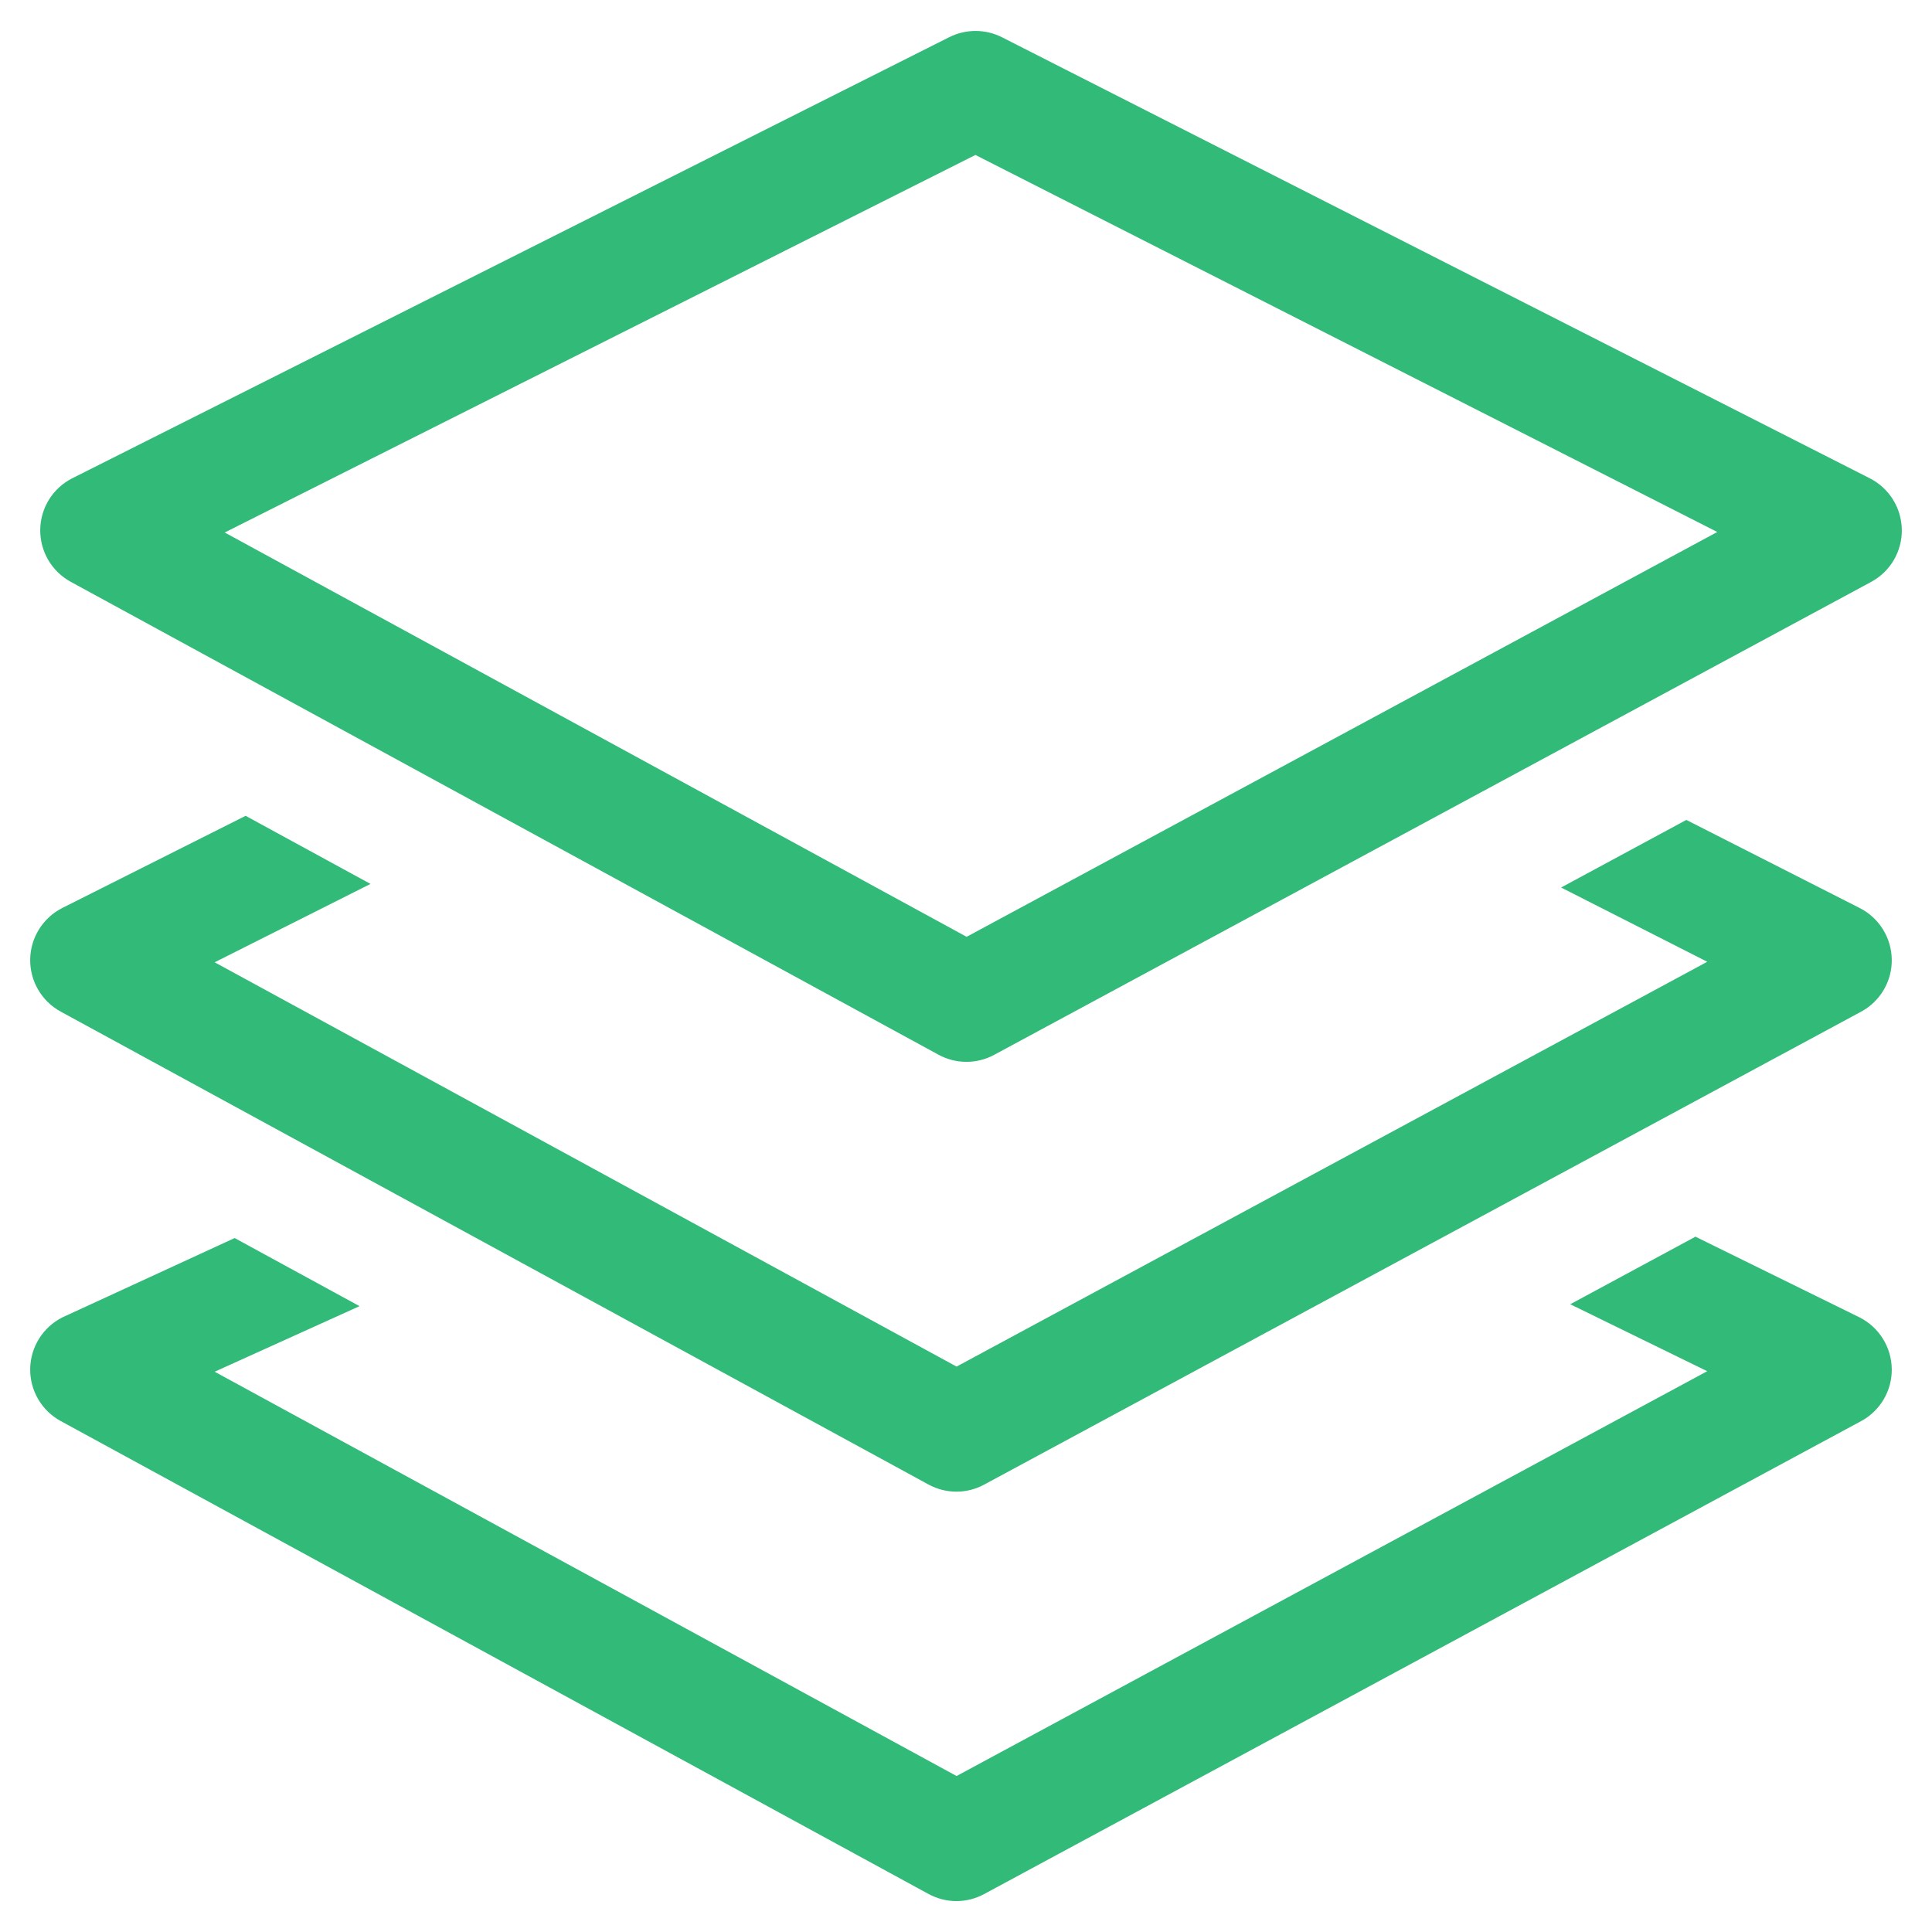 <?xml version="1.0" standalone="no"?><!DOCTYPE svg PUBLIC "-//W3C//DTD SVG 1.1//EN" "http://www.w3.org/Graphics/SVG/1.1/DTD/svg11.dtd"><svg t="1534210090391" class="icon" style="" viewBox="0 0 1024 1024" version="1.1" xmlns="http://www.w3.org/2000/svg" p-id="5702" xmlns:xlink="http://www.w3.org/1999/xlink" width="128" height="128"><defs><style type="text/css"></style></defs><path d="M37.488 308.368l459.936 250.656c4.624 2.512 9.712 3.776 14.832 3.776 5.056 0 10.096-1.232 14.704-3.728l464.768-250.64c10.128-5.44 16.432-16.112 16.272-27.632-0.144-11.568-6.688-22.048-16.944-27.28L531.088 19.76c-8.768-4.448-19.12-4.48-27.952-0.064L38.384 253.456c-10.288 5.168-16.88 15.648-17.056 27.184C21.152 292.176 27.376 302.864 37.488 308.368zM516.992 82.128l393.2 199.84-397.856 214.56L119.104 282.24 516.992 82.128zM985.728 481.296l-91.936-46.72L827.424 470.4l77.456 39.36L507.008 724.32 113.776 510.032l82.592-41.536-66.192-36.096-97.12 48.832C22.784 486.416 16.192 496.896 16 508.432c-0.176 11.536 6.048 22.224 16.16 27.728l459.936 250.656c4.624 2.512 9.712 3.792 14.816 3.792 5.056 0 10.112-1.248 14.704-3.728L986.4 536.224c10.144-5.456 16.432-16.112 16.272-27.648C1002.512 497.008 995.984 486.528 985.728 481.296zM985.728 698.304l-87.104-42.832-66.368 35.808 72.608 35.488-397.856 214.56L113.776 727.04l76.784-34.752-66.192-36.096L33.072 698.24C22.784 703.424 16.192 713.904 16 725.44c-0.176 11.536 6.048 22.224 16.16 27.728l459.936 250.656c4.624 2.512 9.712 3.792 14.816 3.792 5.056 0 10.112-1.248 14.704-3.728L986.4 753.232c10.144-5.456 16.432-16.112 16.272-27.648C1002.512 714.016 995.984 703.552 985.728 698.304z" p-id="5703" fill="#31ba78"></path></svg>